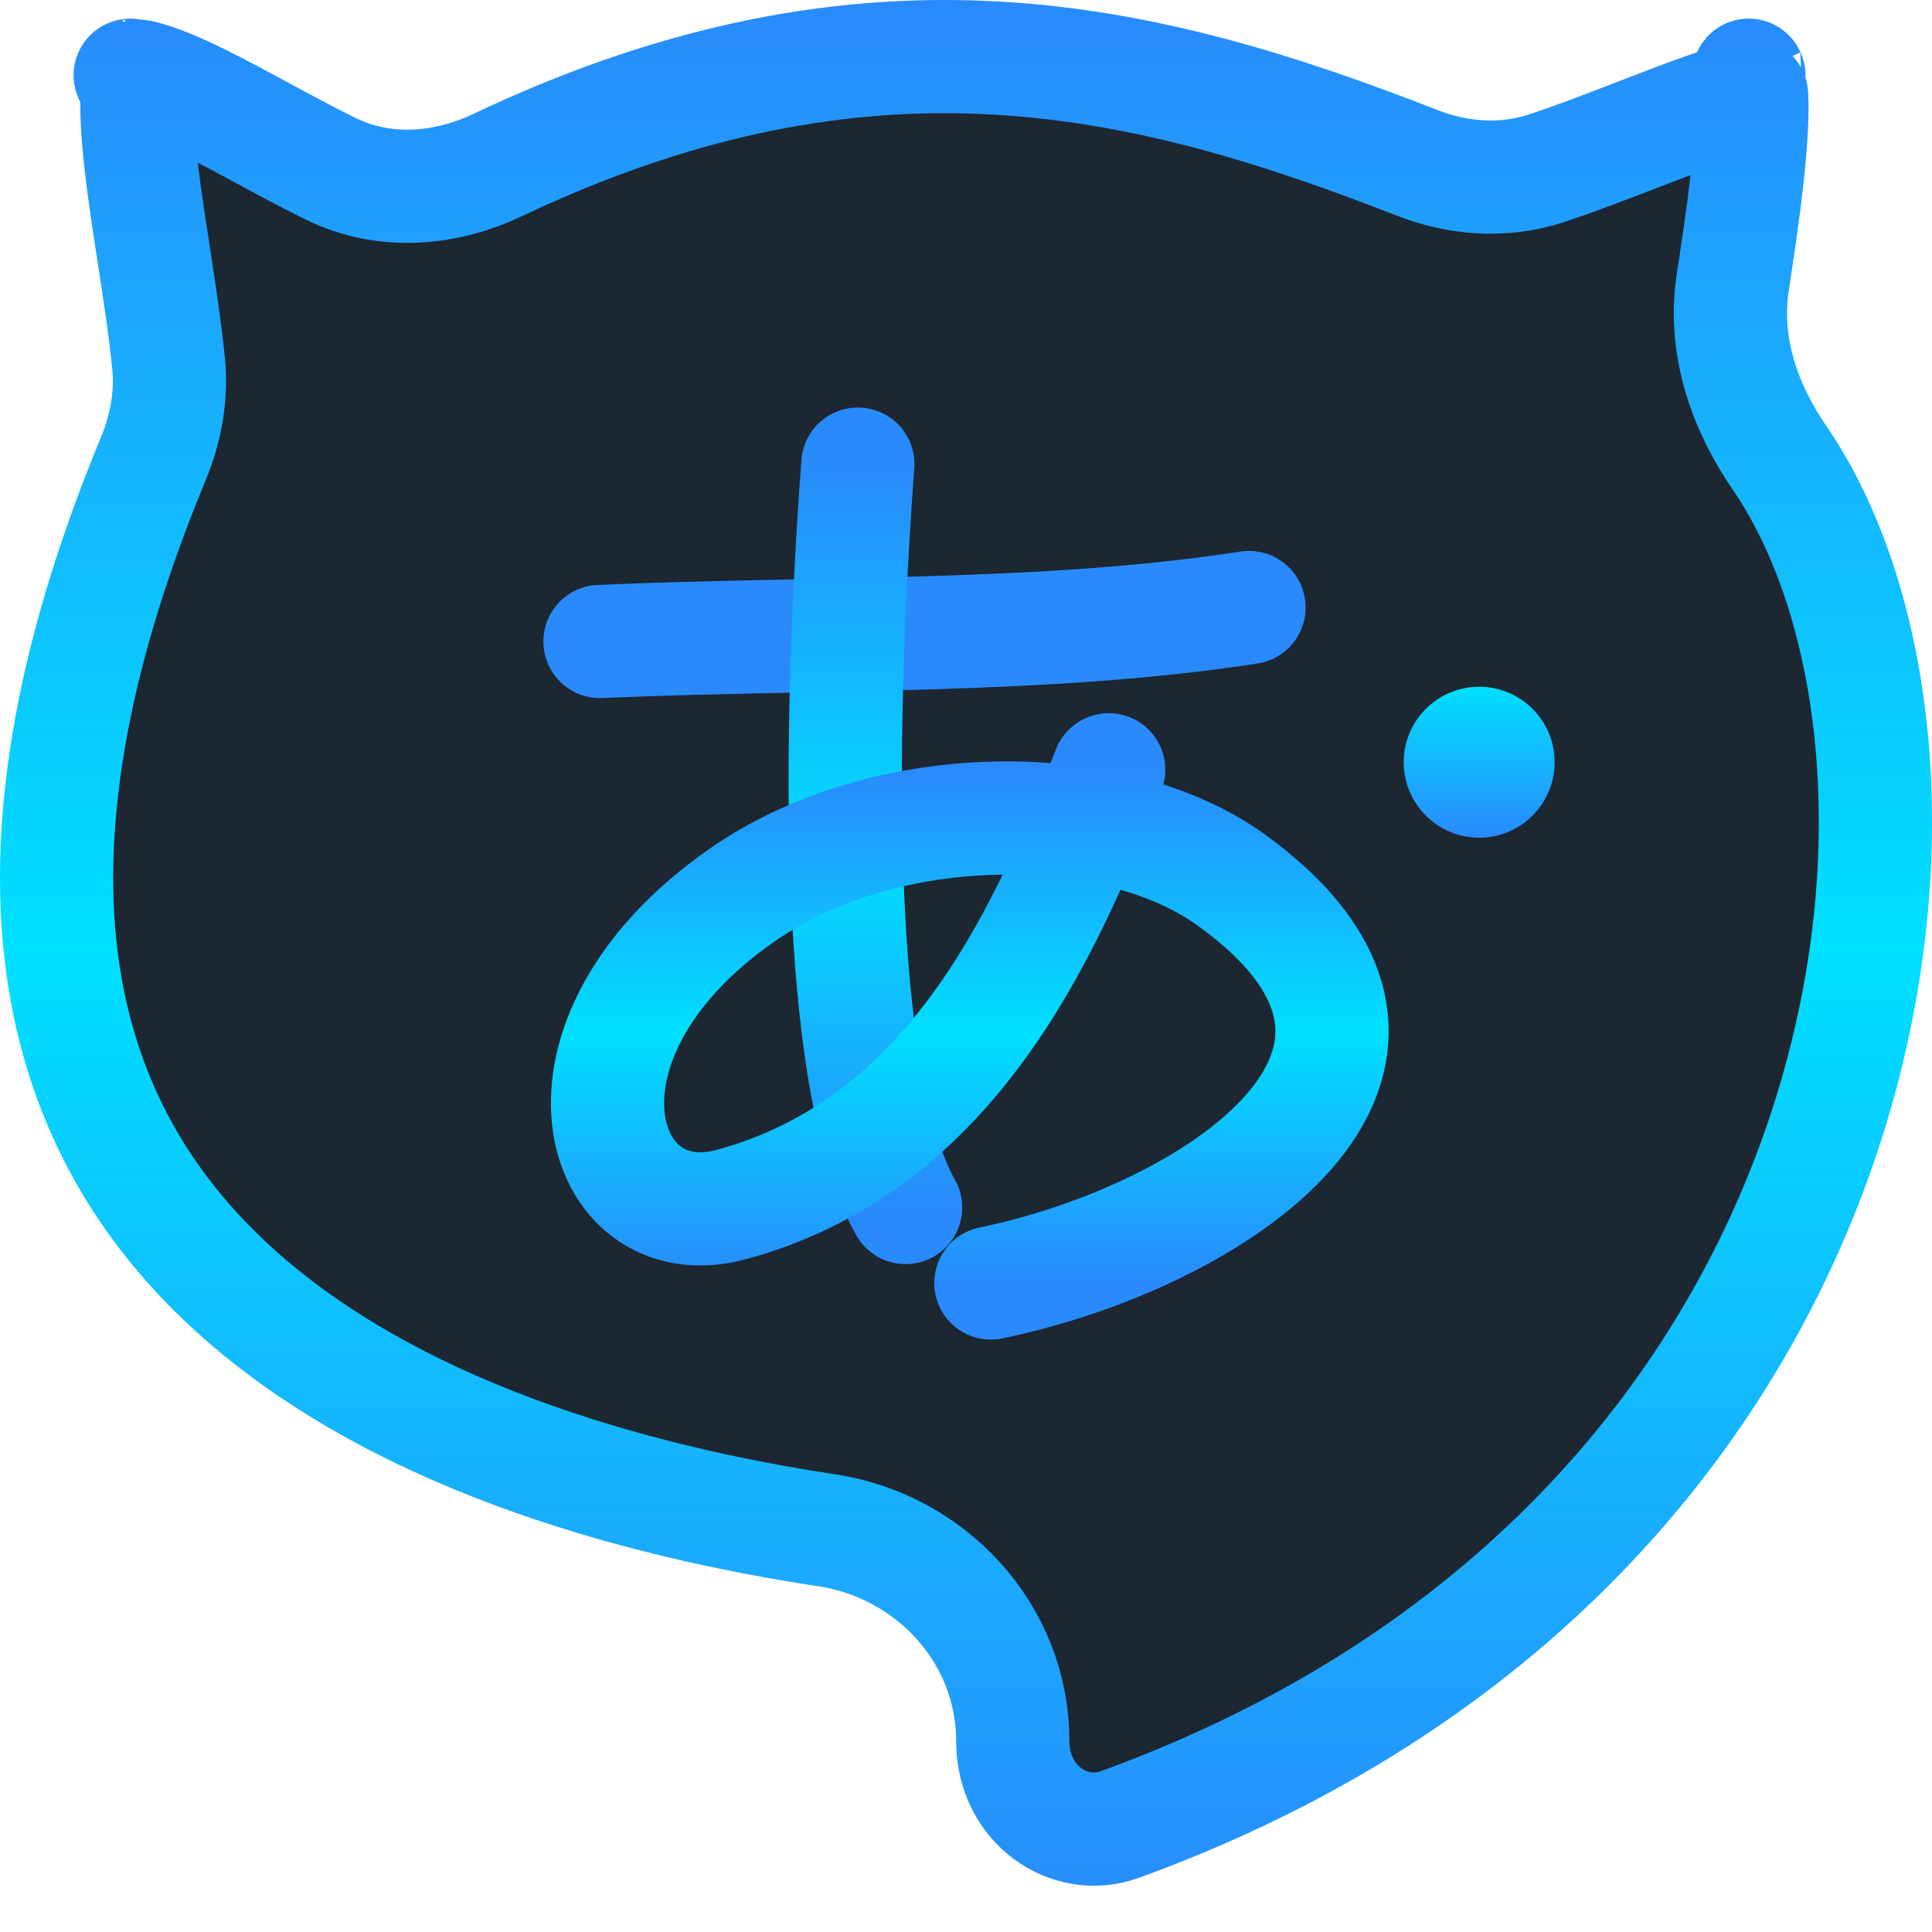<svg
  width="512"
  height="512"
  viewBox="0 0 512 512"
  fill="none"
  xmlns="http://www.w3.org/2000/svg"
>
  <g clip-path="url(#clip0_4_7)">
    <path
      d="M471.53 121.216C498.583 160.652 507.202 232.113 482.012 304.295C457.133 375.59 399.598 446.16 296.671 483.551C283.528 488.325 268.398 478.295 268.398 461.469C268.398 432.662 246.445 409.672 219.129 405.546C168.866 397.953 101.449 380.083 58.215 338.174C36.983 317.592 21.514 291.156 16.634 256.608C11.72 221.821 17.388 177.656 40.597 121.65C43.597 114.408 45.587 105.684 44.703 96.621C43.85 87.882 42.426 78.439 41.035 69.386C40.937 68.744 40.838 68.104 40.74 67.466C39.429 58.942 38.174 50.786 37.321 43.23C36.393 35.014 36.046 28.339 36.442 23.376C36.55 22.029 36.699 20.993 36.848 20.21C39.478 20.739 43.253 22.039 48.342 24.347C53.924 26.878 60.1 30.153 66.863 33.802C67.674 34.239 68.495 34.683 69.322 35.13C75.22 38.319 81.489 41.708 87.583 44.702C102.567 52.066 118.908 49.888 131.728 43.804C181.647 20.117 224.697 13.206 263.796 15.377C303.139 17.562 339.272 28.976 375.525 43.148C385.922 47.212 398.122 48.497 409.983 44.547C417.221 42.136 424.784 39.251 431.937 36.492C432.785 36.165 433.626 35.84 434.461 35.518C440.793 33.072 446.733 30.778 452.207 28.857C457.032 27.163 461.026 25.93 464.188 25.183C464.318 27.628 464.303 30.707 464.107 34.438C463.513 45.715 461.455 60.052 459.189 74.943C456.5 92.604 463.078 108.893 471.53 121.216ZM34.497 19.945C34.496 19.944 34.522 19.94 34.578 19.938C34.527 19.945 34.498 19.946 34.497 19.945ZM463.434 19.93C463.437 19.926 463.462 19.982 463.502 20.109C463.452 19.998 463.432 19.934 463.434 19.93Z"
      fill="#1C2732"
      stroke="url(#paint0_linear_4_7)"
      stroke-width="30"
      stroke-linecap="round"
      stroke-linejoin="round"
    />
    <path
      d="M159 170C216.665 167.483 277.376 169.339 331 161"
      stroke="#298AFC"
      stroke-width="30"
      stroke-linecap="round"
      stroke-linejoin="round"
    />
    <path
      d="M227.342 123C221.935 195.62 221.155 286.719 240 320"
      stroke="url(#paint1_linear_4_7)"
      stroke-width="30"
      stroke-linecap="round"
      stroke-linejoin="round"
    />
    <path
      d="M293.823 204C276.009 250.419 250.671 303.879 193.71 319.236C158.277 328.789 141.494 275.701 196.562 237.273C234.944 210.477 295.412 210.837 326.344 233.236C392.357 281.06 322.194 327.683 262.588 340"
      stroke="url(#paint2_linear_4_7)"
      stroke-width="30"
      stroke-linecap="round"
      stroke-linejoin="round"
    />
    <circle cx="392" cy="202" r="20" fill="url(#paint3_linear_4_7)" />
  </g>
  <defs>
    <linearGradient
      id="paint0_linear_4_7"
      x1="256"
      y1="0"
      x2="256"
      y2="512"
      gradientUnits="userSpaceOnUse"
    >
      <stop stop-color="#298AFC" />
      <stop offset="0.49" stop-color="#00E0FF" />
      <stop offset="1" stop-color="#298AFC" />
    </linearGradient>
    <linearGradient
      id="paint1_linear_4_7"
      x1="232"
      y1="123"
      x2="232"
      y2="320"
      gradientUnits="userSpaceOnUse"
    >
      <stop stop-color="#298AFC" />
      <stop offset="0.531" stop-color="#00E0FF" />
      <stop offset="1" stop-color="#298AFC" />
    </linearGradient>
    <linearGradient
      id="paint2_linear_4_7"
      x1="257"
      y1="204"
      x2="257"
      y2="340"
      gradientUnits="userSpaceOnUse"
    >
      <stop stop-color="#298AFC" />
      <stop offset="0.51" stop-color="#00E0FF" />
      <stop offset="1" stop-color="#298AFC" />
    </linearGradient>
    <linearGradient
      id="paint3_linear_4_7"
      x1="392"
      y1="182"
      x2="392"
      y2="222"
      gradientUnits="userSpaceOnUse"
    >
      <stop stop-color="#00E0FF" />
      <stop offset="1" stop-color="#298AFC" />
    </linearGradient>
    <clipPath id="clip0_4_7">
      <rect width="512" height="512" fill="white" />
    </clipPath>
  </defs>
</svg>
